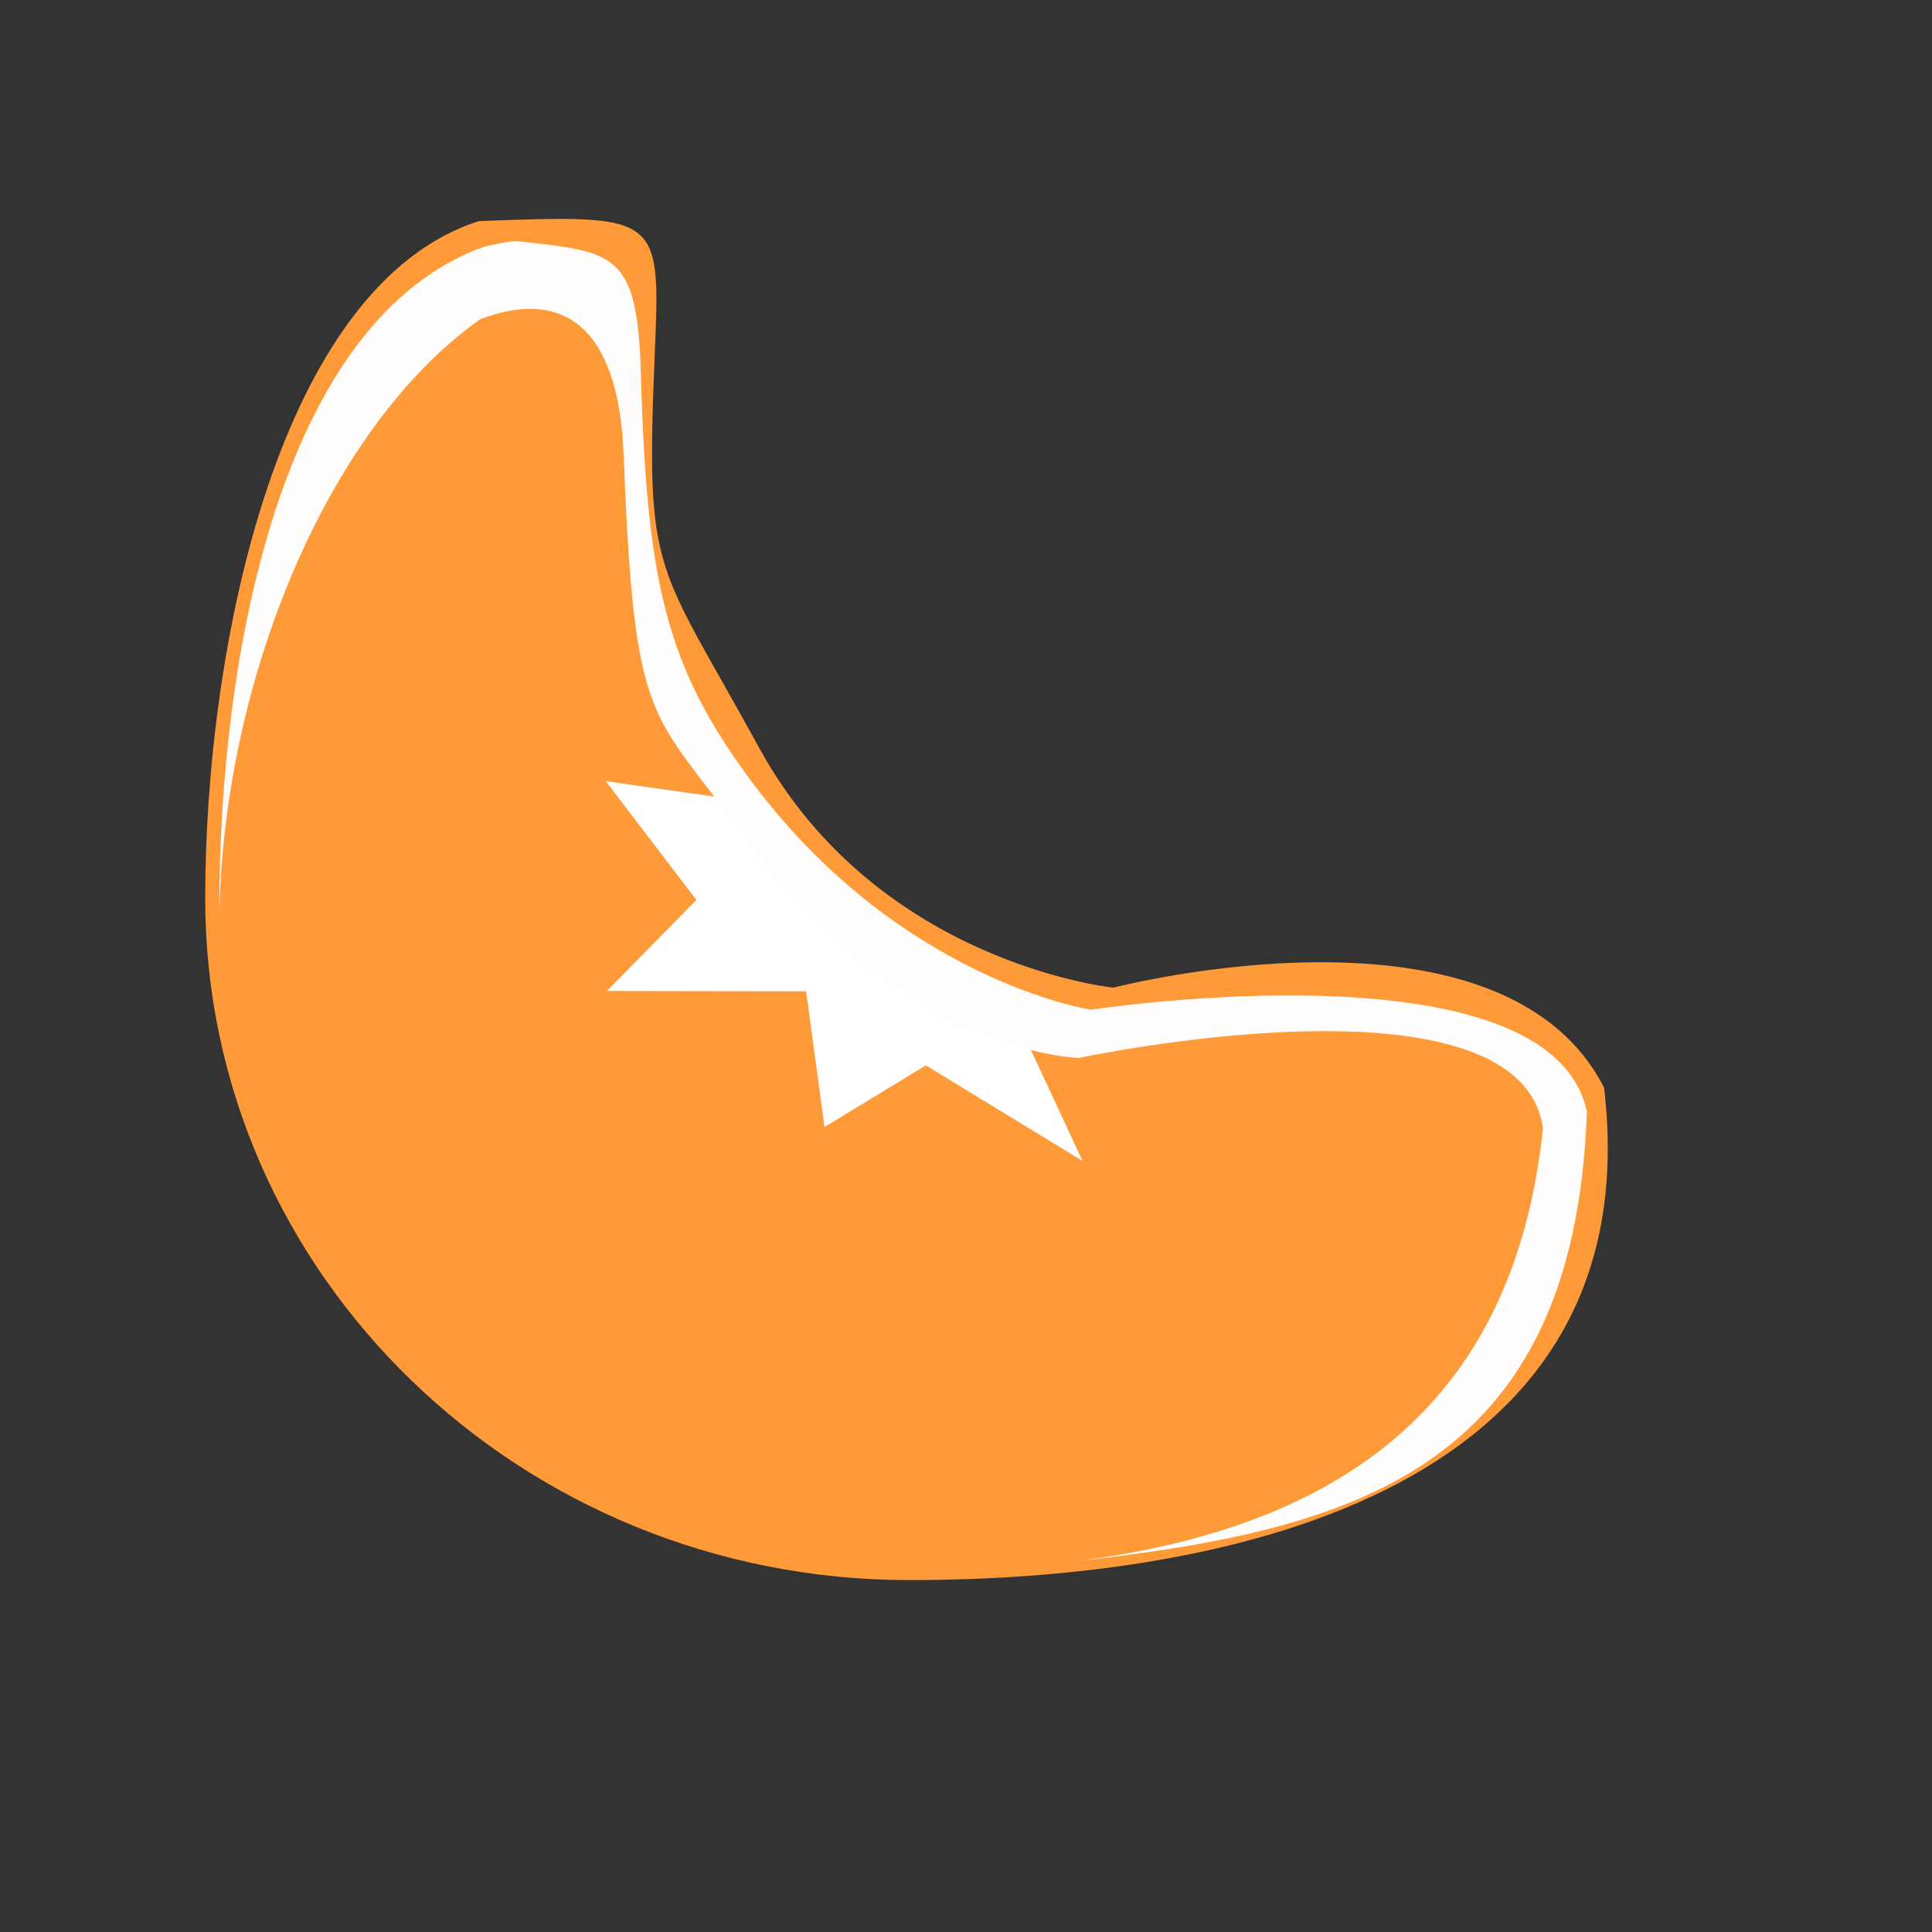 <?xml version="1.0" encoding="UTF-8" standalone="no"?>
<!-- Created using Karbon, part of Calligra: http://www.calligra.org/karbon -->

<svg
   xmlns:dc="http://purl.org/dc/elements/1.1/"
   xmlns:cc="http://creativecommons.org/ns#"
   xmlns:rdf="http://www.w3.org/1999/02/22-rdf-syntax-ns#"
   xmlns:svg="http://www.w3.org/2000/svg"
   xmlns="http://www.w3.org/2000/svg"
   xmlns:sodipodi="http://sodipodi.sourceforge.net/DTD/sodipodi-0.dtd"
   xmlns:inkscape="http://www.inkscape.org/namespaces/inkscape"
   width="38.4pt"
   height="38.4pt"
   id="svg2"
   version="1.1"
   inkscape:version="0.48.4 r9939"
   sodipodi:docname="clementine-panel.svg">
  <rect width="100%" height="100%" fill="#333333" stroke="none"/>
  <sodipodi:namedview
     pagecolor="#ffffff"
     bordercolor="#666666"
     borderopacity="1"
     objecttolerance="10"
     gridtolerance="10"
     guidetolerance="10"
     inkscape:pageopacity="0"
     inkscape:pageshadow="2"
     inkscape:window-width="1366"
     inkscape:window-height="709"
     id="namedview8"
     showgrid="false"
     showguides="true"
     inkscape:guide-bbox="true"
     inkscape:zoom="8.1682776"
     inkscape:cx="21.070598"
     inkscape:cy="17.664834"
     inkscape:window-x="0"
     inkscape:window-y="-3"
     inkscape:window-maximized="1"
     inkscape:current-layer="svg2">
    <sodipodi:guide
       orientation="1,0"
       position="5.492,-2.034"
       id="guide2987" />
    <sodipodi:guide
       orientation="0,1"
       position="14.449,42.319"
       id="guide2989" />
    <sodipodi:guide
       orientation="1,0"
       position="42.508,1.831"
       id="guide2991" />
    <sodipodi:guide
       orientation="0,1"
       position="31.322,6.102"
       id="guide2993" />
  </sodipodi:namedview>
  <defs
     id="defs4" />
  <path
     style="fill:#ff9a39;fill-opacity:1;fill-rule:evenodd;stroke:none"
     d="M 12.691,5.859 C 7.394,7.552 5.438,17.093 5.438,23.812 c 0,9.982 8.362,18.062 18.656,18.062 8.79,0 19.661,-2.507 18.415,-13.051 C 39.789,23.495 29.506,26.174 29.506,26.174 c 0,0 -6.258,-0.635 -9.39,-6.36 C 17.396,14.843 17.104,15.33 17.348,9.465 17.505,5.681 17.55,5.681 12.691,5.859 z"
     id="path2995"
     inkscape:connector-curvature="0"
     sodipodi:nodetypes="cssccssc" />
  <path
     style="fill:#ffffff;fill-opacity:1;fill-rule:evenodd;stroke:none"
     d="m 19.906,21.156 0,0.094 -3.853,-0.548 2.402,3.147 -2.373,2.413 5.282,0.009 0.486,3.595 2.685,-1.632 4.154,2.531 -1.895,-4.067 -1.826,-0.603 -3.312,-2.562 z"
     id="path3786"
     inkscape:connector-curvature="0"
     sodipodi:nodetypes="ccccccccccccc" />
  <path
     style="fill:#fffdfc;fill-opacity:1;fill-rule:evenodd;stroke:none"
     d="M 13.795,6.4 C 13.497,6.365 13.181,6.476 12.85,6.53 7.402,8.463 5.813,17.489 5.813,24.042 c 0,0.088 -0.001,0.174 0,0.262 0.084,-6.162 2.815,-12.936 6.907,-15.841 2.122,-0.812 3.674,0.089 3.809,3.609 0.282,7.331 0.738,6.684 3.139,10.039 4.183,5.847 8.927,5.925 8.927,5.925 0,0 11.651,-2.489 12.295,1.856 -0.772,7.434 -5.484,10.638 -12.498,11.498 7.318,-0.821 13.326,-2.316 13.662,-11.928 -0.973,-4.572 -13.141,-2.704 -13.141,-2.704 0,0 -5.16,-0.78 -9.123,-6.219 -2.124,-2.916 -2.655,-5.126 -2.806,-10.632 -0.088,-3.222 -0.703,-3.224 -3.189,-3.508 z"
     id="path3778"
     inkscape:connector-curvature="0"
     sodipodi:nodetypes="scsccsscccccsss" />
</svg>
